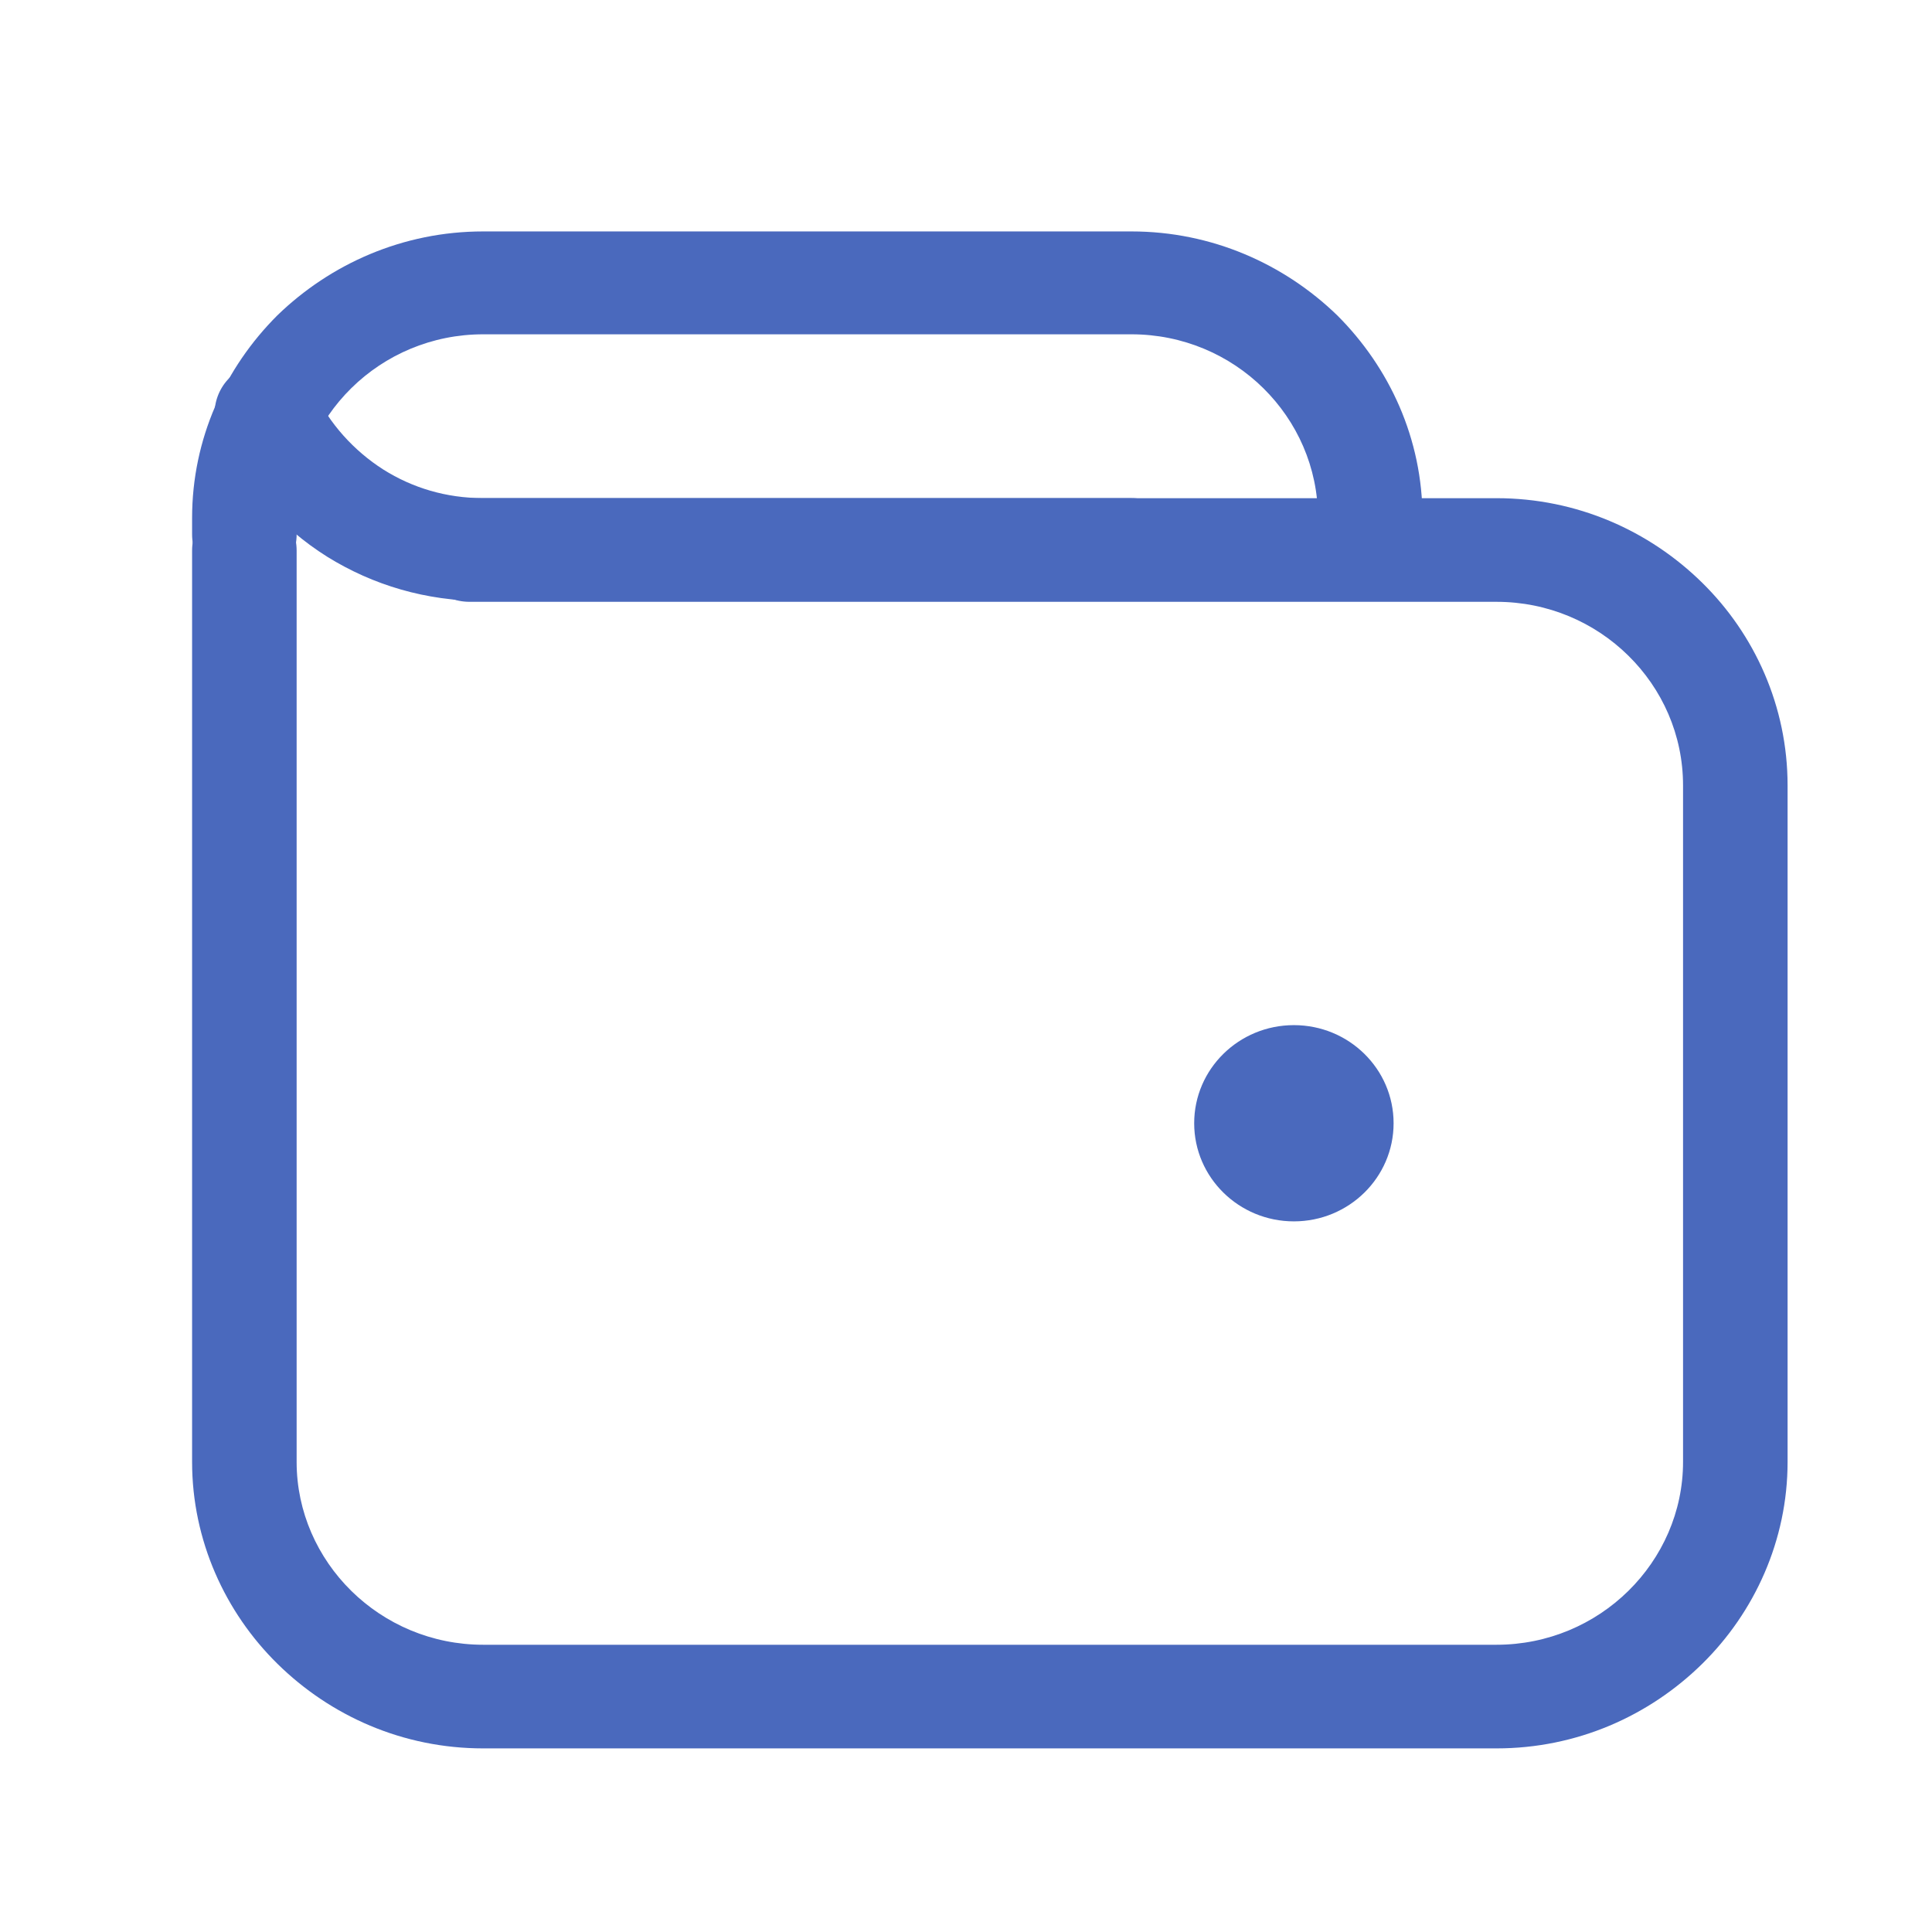 <svg width="28" height="28" viewBox="0 0 28 28" fill="none" xmlns="http://www.w3.org/2000/svg">
<path d="M4.299 7.747C4.299 8.159 3.961 8.503 3.542 8.503C3.122 8.503 2.784 8.159 2.784 7.747V7.506C2.784 6.359 3.262 5.327 4.02 4.57C4.789 3.825 5.838 3.354 7.003 3.354H16.397C17.562 3.354 18.611 3.825 19.38 4.57C20.138 5.327 20.616 6.359 20.616 7.506V7.907C20.616 8.32 20.278 8.653 19.858 8.653C19.439 8.653 19.101 8.32 19.101 7.907V7.506C19.101 6.772 18.797 6.107 18.308 5.625C17.819 5.143 17.143 4.845 16.397 4.845H7.003C6.257 4.845 5.581 5.143 5.092 5.625C4.602 6.107 4.299 6.772 4.299 7.506V7.747Z" fill="#4A69BD"/>
<path d="M6.805 8.722C6.385 8.722 6.047 8.39 6.047 7.977C6.047 7.564 6.385 7.22 6.805 7.22H21.688C22.853 7.22 23.902 7.69 24.671 8.447C25.429 9.192 25.907 10.236 25.907 11.383V21.188C25.907 22.323 25.429 23.366 24.671 24.112C23.902 24.869 22.853 25.339 21.688 25.339H7.003C5.838 25.339 4.789 24.869 4.02 24.112C3.262 23.366 2.784 22.323 2.784 21.188V7.977C2.784 7.564 3.122 7.22 3.542 7.22C3.961 7.22 4.299 7.564 4.299 7.977V21.188C4.299 21.91 4.602 22.575 5.092 23.057C5.581 23.538 6.257 23.837 7.003 23.837H21.688C22.434 23.837 23.11 23.538 23.599 23.057C24.089 22.575 24.392 21.91 24.392 21.188V11.383C24.392 10.649 24.089 9.984 23.599 9.502C23.11 9.02 22.434 8.722 21.688 8.722H6.805Z" fill="#4A69BD"/>
<path d="M18.752 17.701C19.55 17.701 20.197 17.064 20.197 16.279C20.197 15.493 19.55 14.857 18.752 14.857C17.954 14.857 17.307 15.493 17.307 16.279C17.307 17.064 17.954 17.701 18.752 17.701Z" fill="#4A69BD"/>
<path d="M3.18 6.313C3.005 5.935 3.168 5.499 3.541 5.327C3.925 5.155 4.38 5.315 4.555 5.682C4.776 6.141 5.126 6.531 5.557 6.806C5.977 7.07 6.466 7.219 7.002 7.219H16.396C16.815 7.219 17.153 7.552 17.153 7.964C17.153 8.377 16.815 8.71 16.396 8.71H7.002C6.175 8.71 5.406 8.481 4.741 8.068C4.065 7.643 3.529 7.036 3.18 6.313Z" fill="#4A69BD"/>
</svg>
